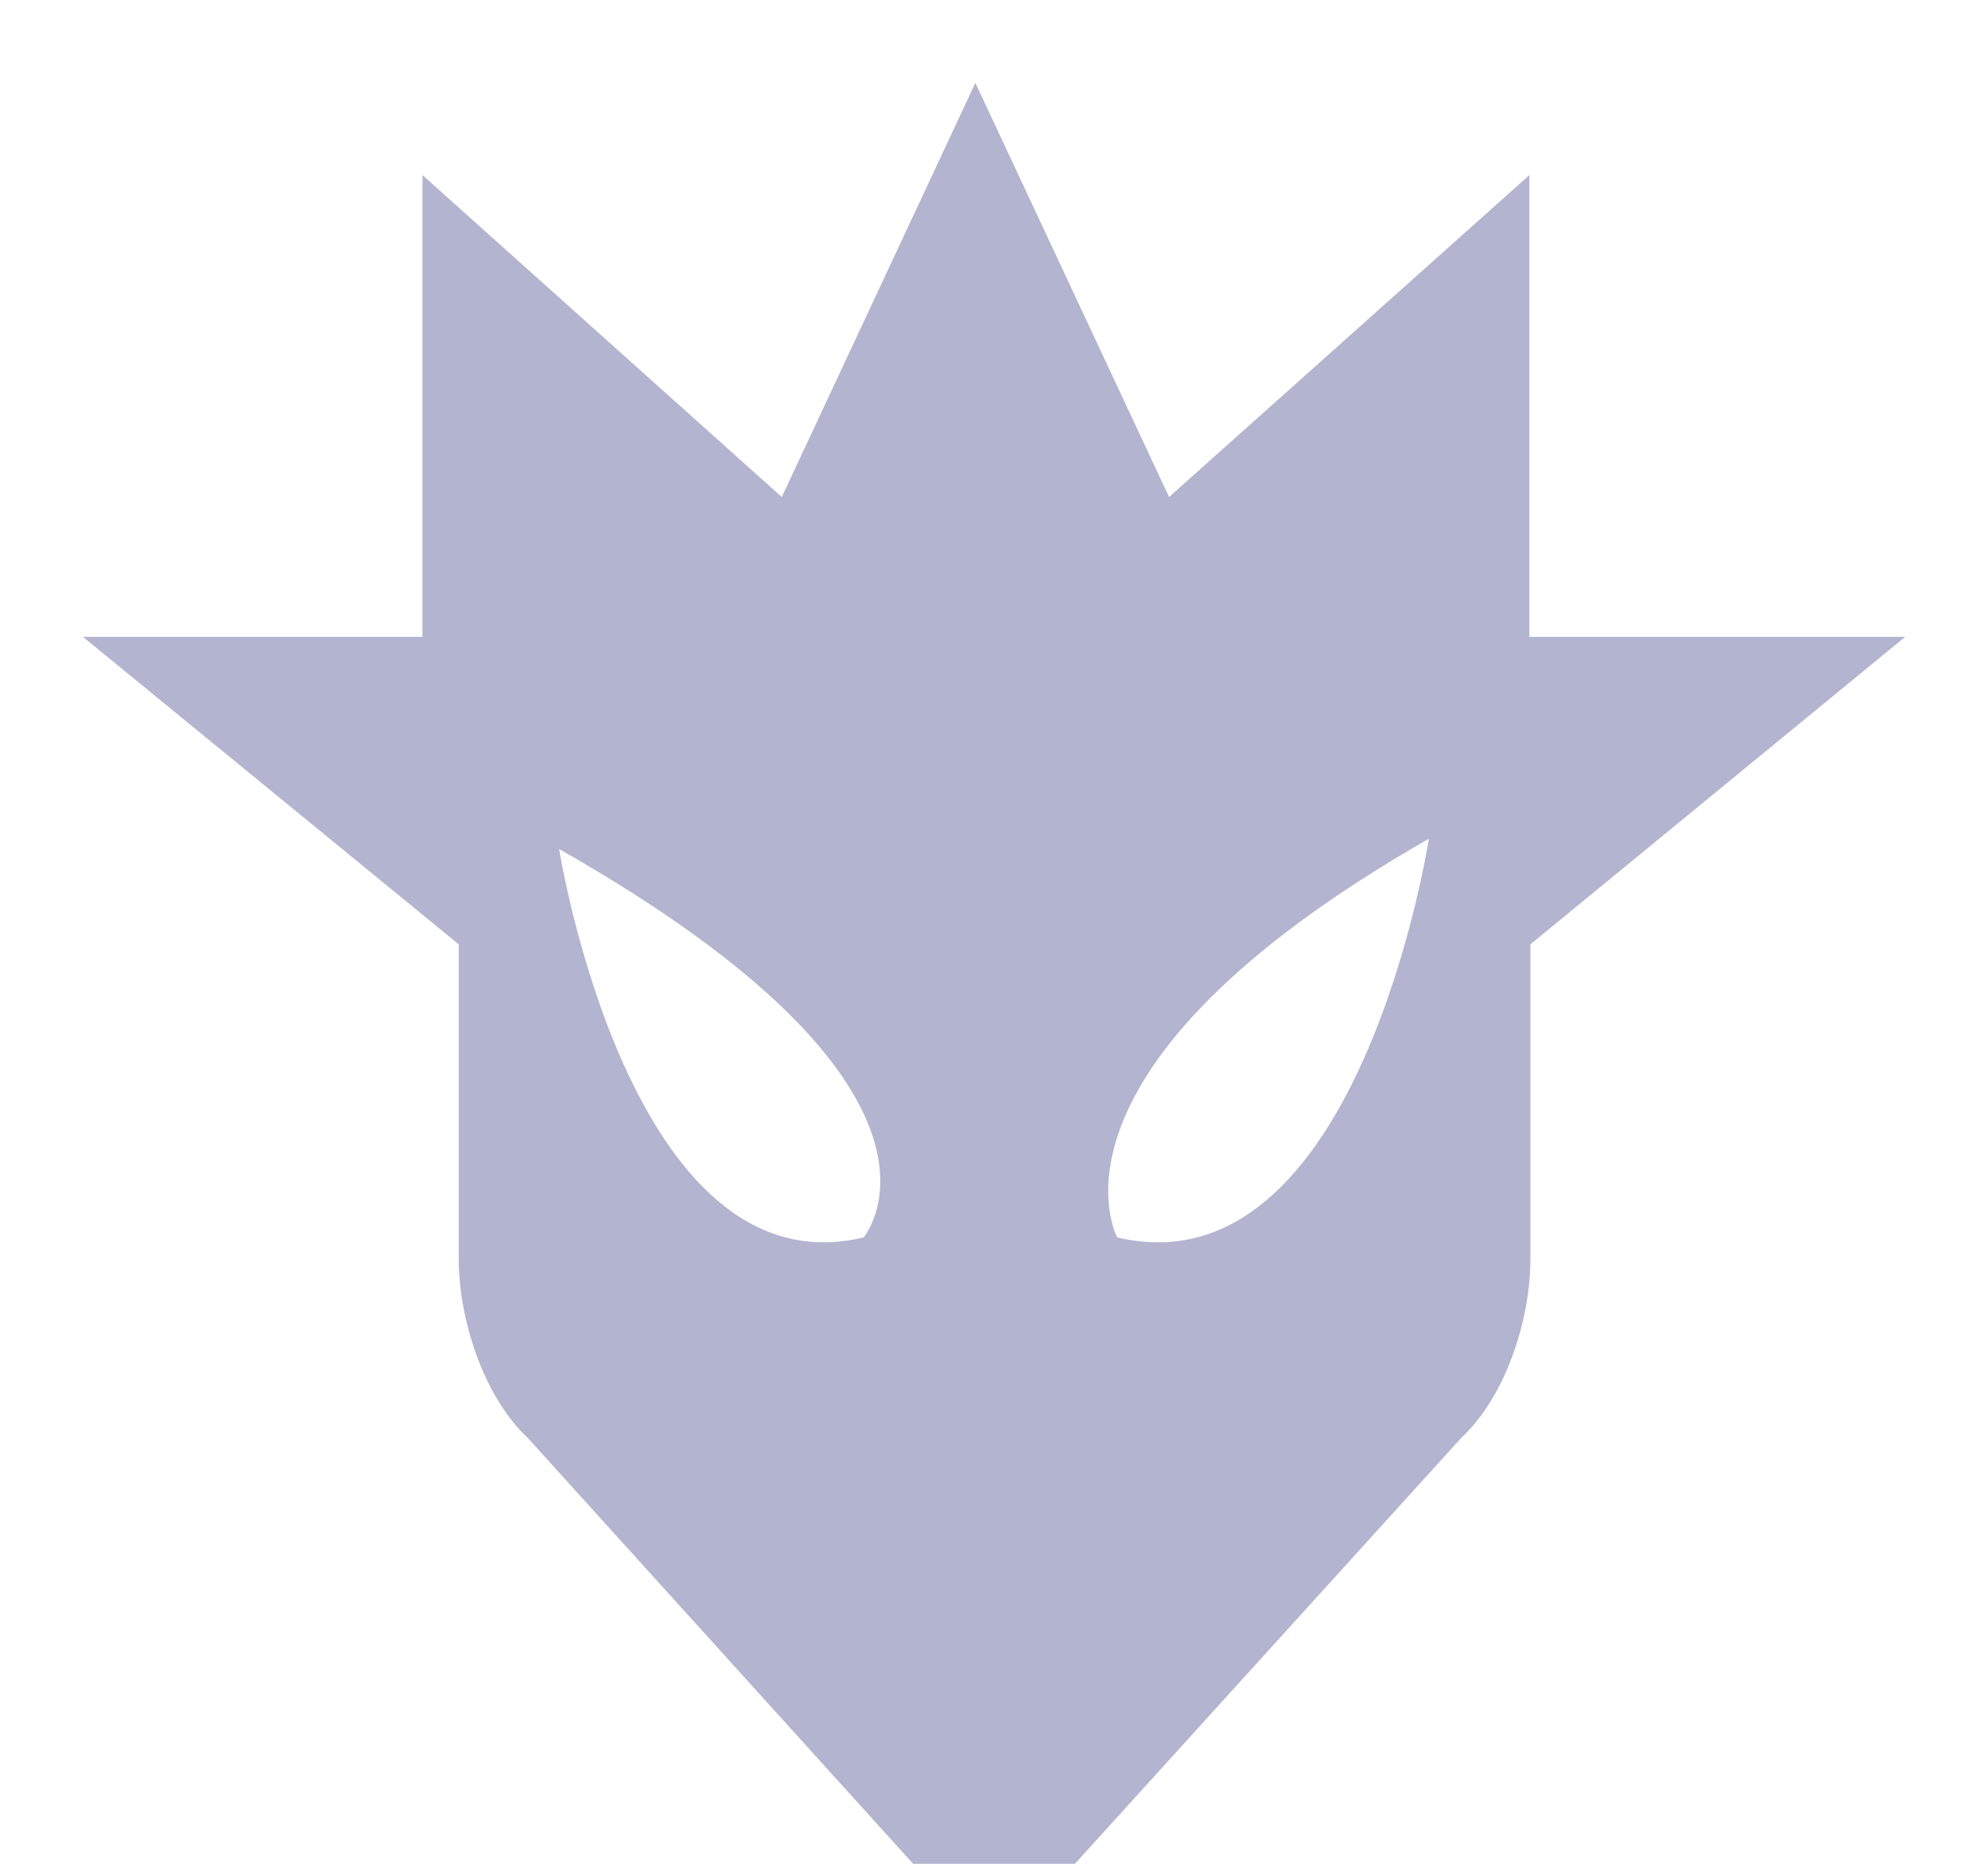 <svg width="16" height="15" viewBox="0 0 16 15" fill="none" xmlns="http://www.w3.org/2000/svg">
<path d="M12.309 5.125V1.409L9.409 4L7.85 0.667L6.292 4L3.4 1.409V5.125H0.667L3.692 7.6V10.133C3.692 10.617 3.892 11.242 4.25 11.575L7.425 15.084C7.575 15.242 7.775 15.334 8 15.334C8.225 15.334 8.425 15.242 8.575 15.084L11.758 11.575C12.117 11.242 12.317 10.625 12.317 10.133V7.6L15.334 5.125H12.309ZM6.95 9.959C5.066 10.409 4.5 6.833 4.5 6.833C7.95 8.792 6.95 9.959 6.95 9.959ZM8.992 9.959C8.992 9.959 8.25 8.608 11.5 6.75C11.5 6.75 10.934 10.416 8.992 9.959Z" fill="#B3B4D0"/>
</svg>
